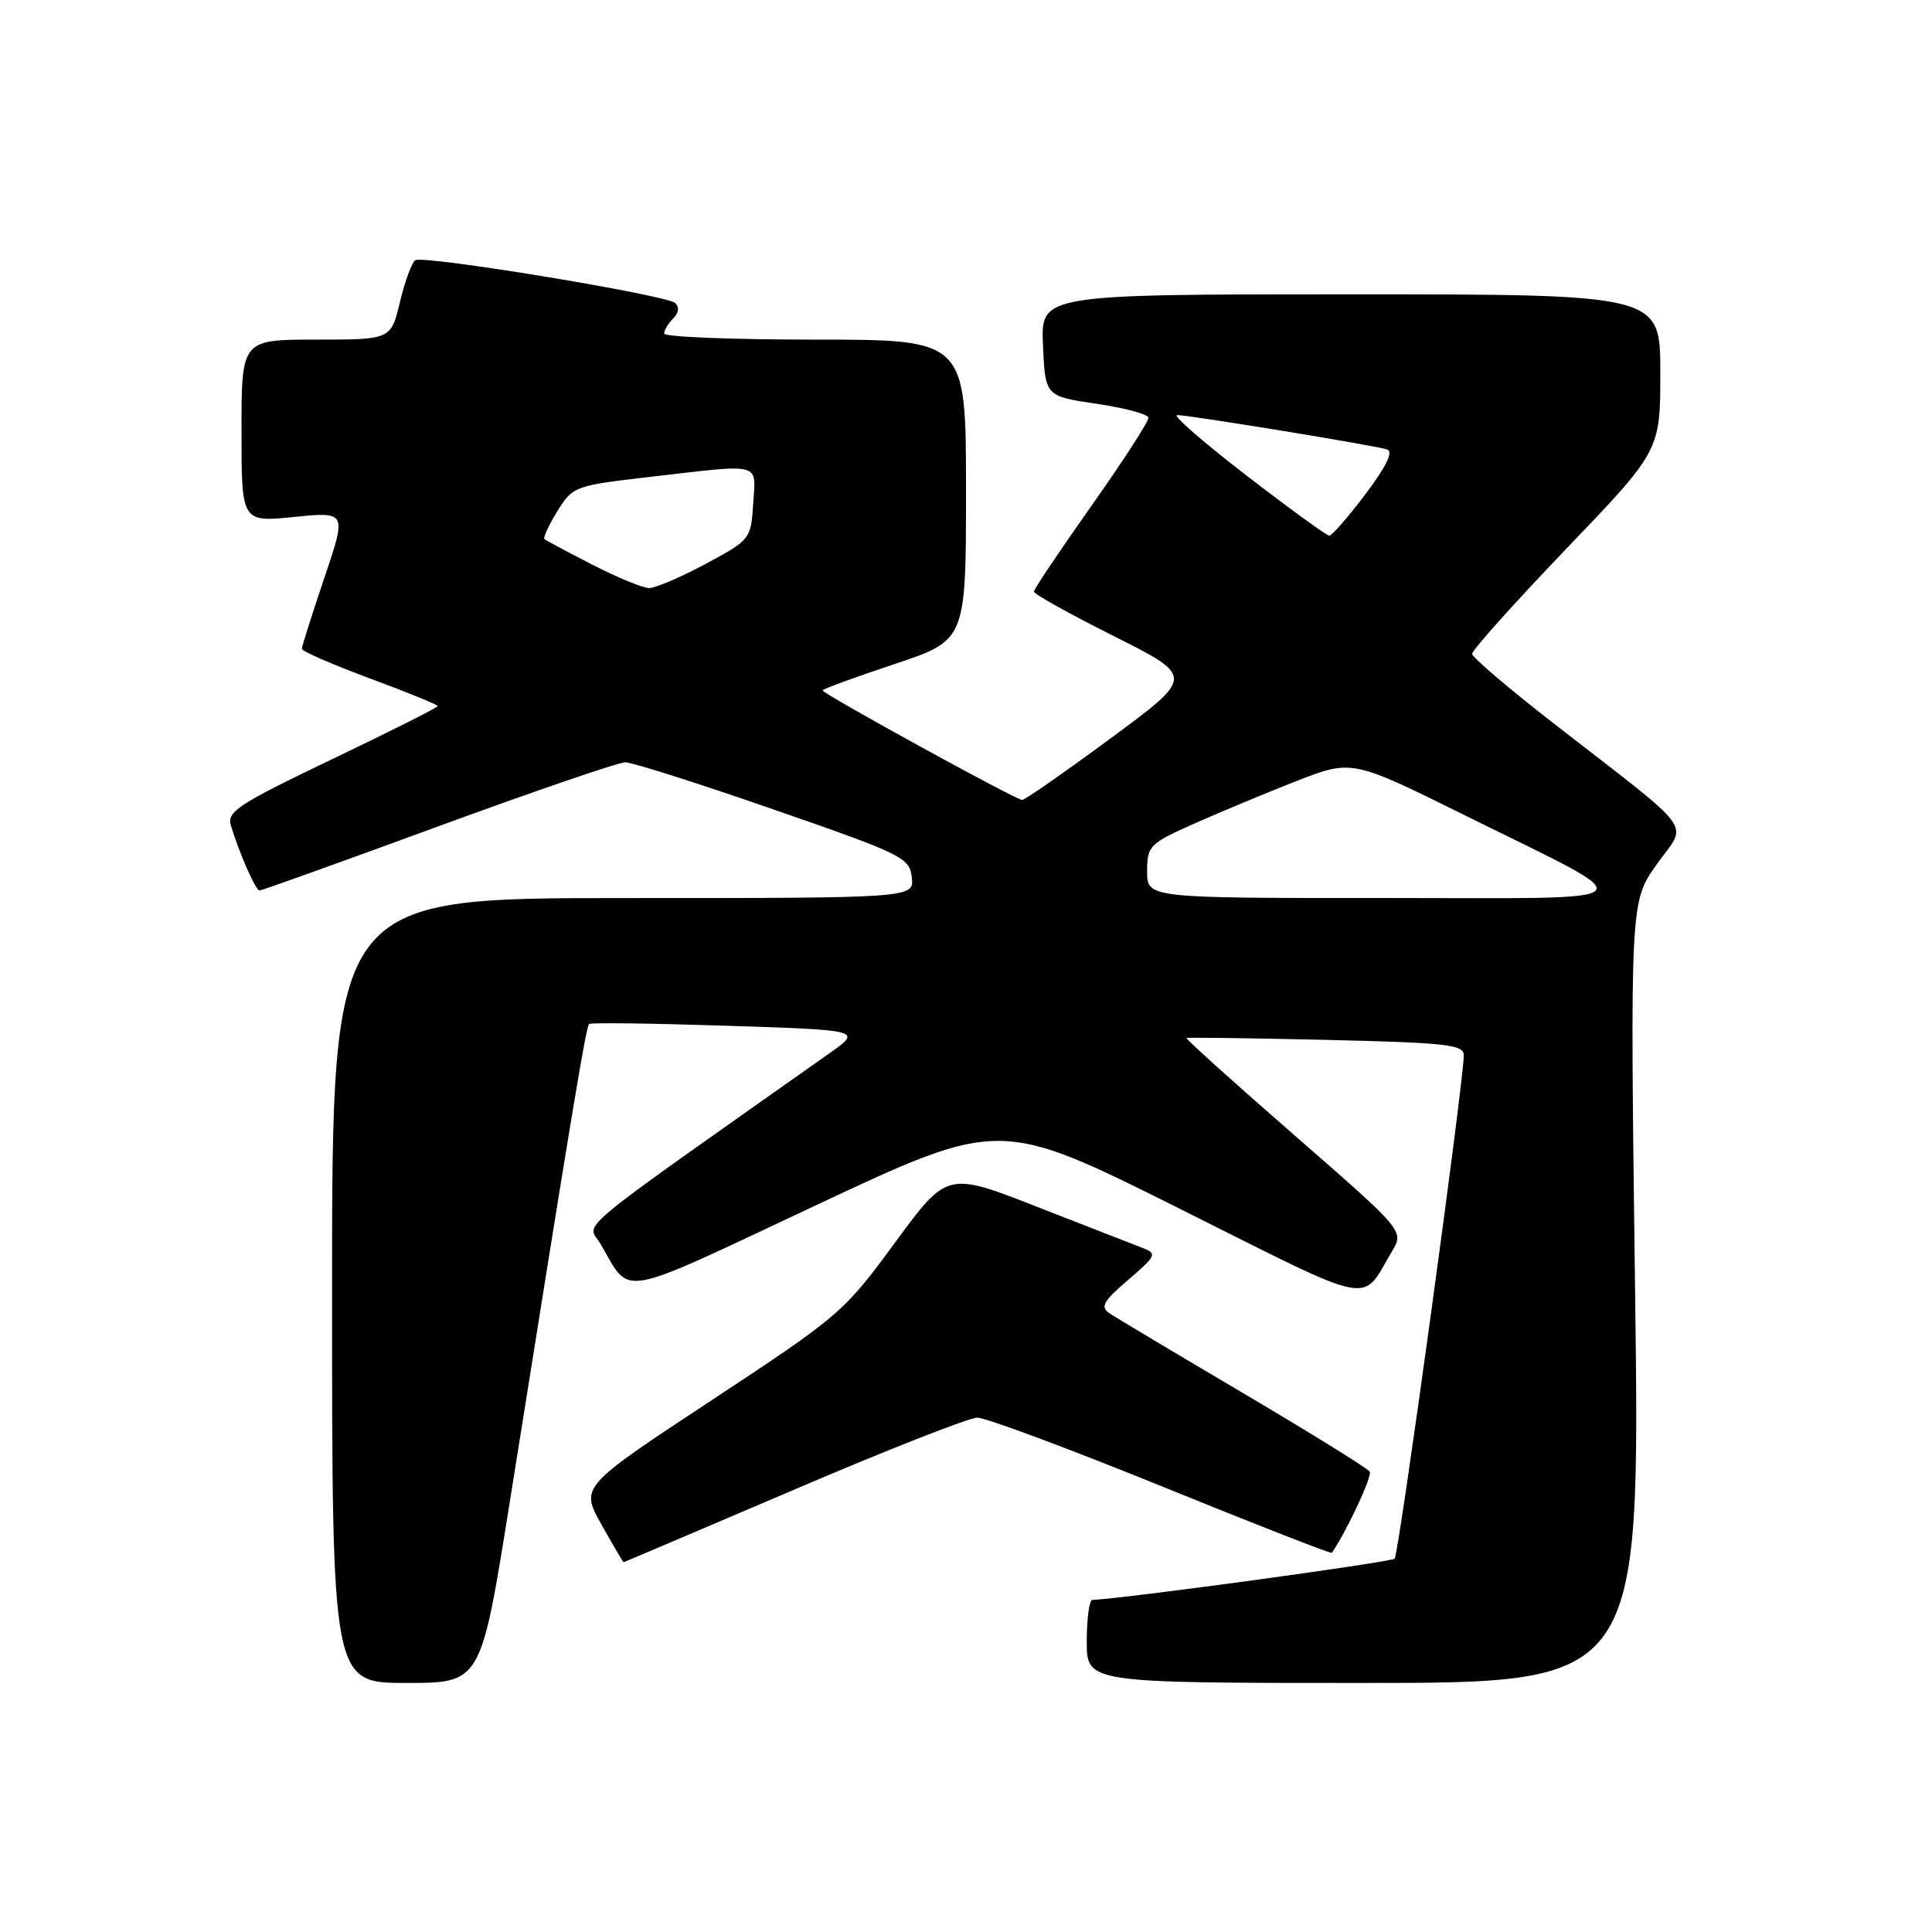 <?xml version="1.0" encoding="UTF-8" standalone="no"?>
<!DOCTYPE svg PUBLIC "-//W3C//DTD SVG 1.1//EN" "http://www.w3.org/Graphics/SVG/1.1/DTD/svg11.dtd" >
<svg xmlns="http://www.w3.org/2000/svg" xmlns:xlink="http://www.w3.org/1999/xlink" version="1.1" viewBox="0 0 256 256">
 <g >
 <path fill="currentColor"
d=" M 67.51 199.25 C 75.99 146.01 77.65 136.02 78.07 135.68 C 78.30 135.49 86.54 135.60 96.37 135.92 C 114.24 136.50 114.24 136.50 109.87 139.59 C 74.92 164.27 77.81 161.87 79.56 164.81 C 83.73 171.86 81.30 172.29 108.15 159.69 C 132.50 148.26 132.50 148.26 156.35 160.18 C 182.64 173.33 180.27 172.85 184.45 165.80 C 186.05 163.10 186.05 163.10 171.50 150.41 C 163.49 143.43 157.07 137.64 157.22 137.54 C 157.37 137.45 165.71 137.56 175.75 137.79 C 191.84 138.17 194.00 138.42 193.96 139.86 C 193.87 143.98 185.34 205.99 184.80 206.53 C 184.33 207.01 148.23 211.92 144.75 211.99 C 144.34 211.99 144.00 214.47 144.00 217.50 C 144.00 223.00 144.00 223.00 180.66 223.00 C 217.33 223.00 217.33 223.00 216.66 171.25 C 215.99 119.50 215.99 119.50 219.54 114.51 C 223.63 108.76 225.16 110.85 205.81 95.81 C 199.93 91.24 195.10 87.12 195.06 86.65 C 195.03 86.19 200.62 79.94 207.50 72.76 C 220.00 59.72 220.00 59.72 220.00 49.36 C 220.00 39.00 220.00 39.00 178.95 39.00 C 137.91 39.00 137.91 39.00 138.20 45.75 C 138.50 52.50 138.50 52.50 145.29 53.50 C 149.02 54.05 152.12 54.88 152.17 55.35 C 152.23 55.81 148.84 61.05 144.64 67.00 C 140.44 72.94 137.00 78.07 137.00 78.39 C 137.00 78.72 141.78 81.38 147.63 84.31 C 158.26 89.65 158.26 89.65 147.18 97.82 C 141.09 102.32 135.80 106.00 135.44 106.00 C 134.63 106.00 109.00 91.93 109.00 91.48 C 109.00 91.31 113.27 89.74 118.50 88.00 C 128.00 84.84 128.00 84.84 128.00 64.92 C 128.00 45.00 128.00 45.00 108.00 45.00 C 97.00 45.00 88.00 44.64 88.00 44.20 C 88.00 43.76 88.54 42.86 89.20 42.20 C 89.95 41.45 90.04 40.68 89.45 40.15 C 88.25 39.07 56.15 33.79 55.03 34.48 C 54.57 34.76 53.66 37.25 53.00 40.00 C 51.80 45.00 51.80 45.00 41.90 45.00 C 32.00 45.00 32.00 45.00 32.00 57.10 C 32.00 69.20 32.00 69.20 38.97 68.50 C 45.94 67.80 45.94 67.80 42.97 76.59 C 41.34 81.42 40.00 85.64 40.00 85.97 C 40.00 86.29 44.05 88.06 49.00 89.89 C 53.95 91.72 58.00 93.38 58.00 93.56 C 58.00 93.75 51.69 96.92 43.98 100.61 C 31.48 106.60 30.04 107.55 30.60 109.41 C 31.73 113.12 33.88 118.00 34.39 118.00 C 34.66 118.00 45.31 114.18 58.06 109.50 C 70.81 104.83 81.97 101.00 82.87 101.01 C 83.77 101.01 92.60 103.82 102.50 107.26 C 119.60 113.19 120.52 113.64 120.82 116.25 C 121.13 119.00 121.13 119.00 82.57 119.00 C 44.00 119.00 44.00 119.00 44.00 171.00 C 44.00 223.00 44.00 223.00 53.86 223.00 C 63.72 223.00 63.72 223.00 67.51 199.25 Z  M 105.13 197.43 C 117.43 192.16 128.40 187.85 129.50 187.85 C 130.60 187.84 141.58 191.93 153.90 196.93 C 166.22 201.94 176.38 205.91 176.48 205.76 C 178.51 202.77 181.86 195.58 181.50 195.00 C 181.24 194.58 173.70 189.90 164.76 184.62 C 155.82 179.34 147.82 174.57 147.00 174.01 C 145.76 173.18 146.18 172.42 149.50 169.58 C 153.17 166.44 153.33 166.10 151.50 165.40 C 150.40 164.98 144.10 162.52 137.50 159.94 C 125.50 155.24 125.50 155.24 118.58 164.67 C 111.83 173.87 111.27 174.35 94.28 185.55 C 76.89 197.01 76.89 197.01 79.69 202.00 C 81.24 204.75 82.56 207.00 82.63 207.00 C 82.69 207.00 92.82 202.69 105.13 197.43 Z  M 152.00 115.46 C 152.00 112.08 152.28 111.79 158.25 109.13 C 161.69 107.60 167.80 105.06 171.82 103.48 C 179.15 100.63 179.15 100.63 194.16 108.06 C 218.42 120.08 219.52 118.99 183.25 118.99 C 152.00 119.00 152.00 119.00 152.00 115.46 Z  M 78.50 74.83 C 75.20 73.14 72.34 71.61 72.14 71.43 C 71.94 71.25 72.71 69.59 73.85 67.74 C 75.90 64.43 76.12 64.35 86.22 63.18 C 101.13 61.45 100.16 61.20 99.80 66.75 C 99.50 71.44 99.42 71.54 93.50 74.72 C 90.20 76.49 86.83 77.93 86.00 77.92 C 85.17 77.91 81.80 76.52 78.50 74.83 Z  M 165.13 62.98 C 159.43 58.59 155.31 55.00 155.98 55.00 C 157.60 55.00 182.14 59.02 183.79 59.55 C 184.66 59.83 183.72 61.78 180.92 65.49 C 178.63 68.52 176.48 70.99 176.13 70.98 C 175.78 70.97 170.83 67.37 165.13 62.98 Z "/>
</g>
</svg>
